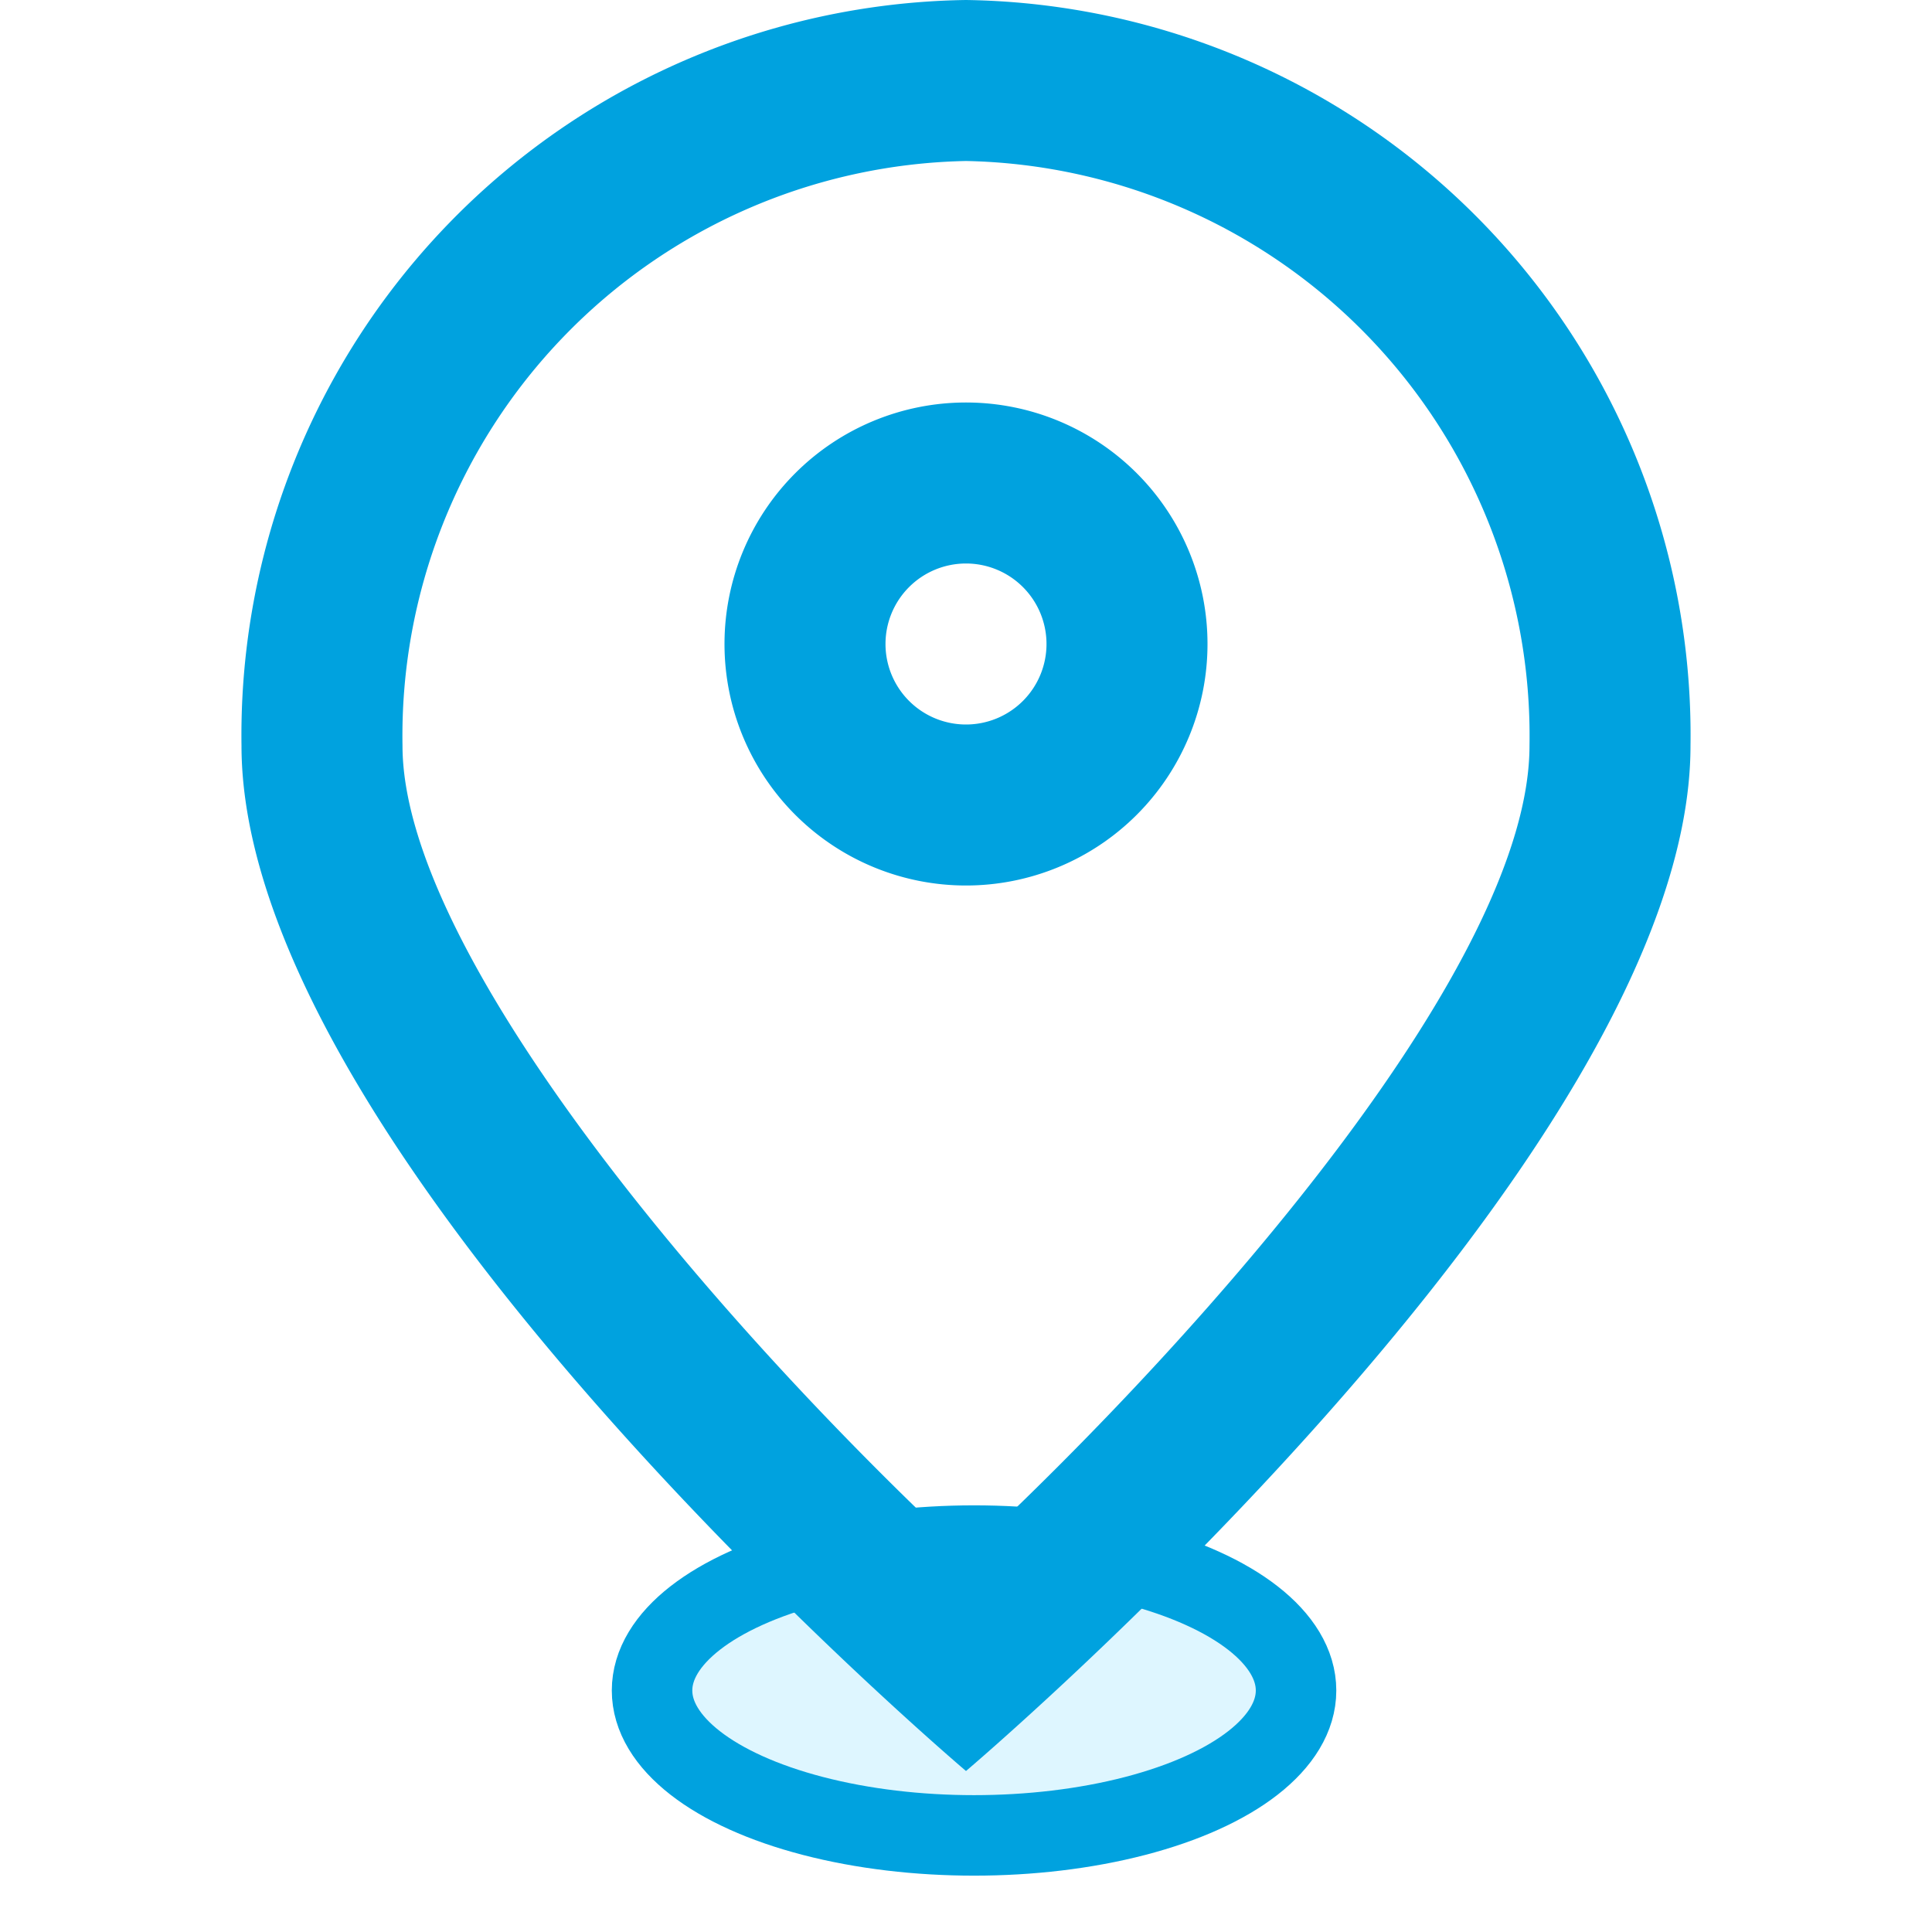 
<svg id="381e3b93-569e-48ab-b5f3-80cdbbd10b2c" data-name="Layer 1" xmlns="http://www.w3.org/2000/svg" viewBox="0 0 24 24" width="120" height="120px">
  <defs>
    <style>
      .\38 9eb9976-c70e-49c5-b731-2e5d88d97414 {
        fill: #00a2df;
      }

      .\31 02b2c85-9439-4dc1-a78c-a7906e7a53e3 {
        fill: #def6ff;
        stroke: #00a2df;
      }

      .circle{
        animation:ripple 1s cubic-bezier(0.43, 0.52, 0.9, 0.78) infinite;
      }
      .circle2{
        animation:ripple 1.5s cubic-bezier(0.43, 0.52, 0.9, 0.78) infinite;
      }
      @keyframes ripple {
        0% {
          rx: 5;
          ry: 1;
        }
        50% {
          rx: 11;
          ry: 2;
        }
        100% {
          rx: 12;
          ry: 2;
          opacity: 0;
        }
      }
    </style>
  </defs>
  <g id="a9810b86-9c44-4baf-8f6b-9a4011dfc726" data-name="track2">

    <path id="7cbb1521-6778-4b4e-8aff-57707fd6b2e0" data-name="&lt;Compound Path&gt;" class="89eb9976-c70e-49c5-b731-2e5d88d97414" d="M12,7a1,1,0,1,1-1,1,1,1,0,0,1,1-1m0-2a3,3,0,1,0,3,3,3,3,0,0,0-3-3Z"/>
    <ellipse cx="12.1" cy="21" rx="4" ry="1.8" xmlns="http://www.w3.org/2000/svg" id="6a23d917-265c-47a1-ba9f-ceae9a4f1e4e" data-name="&lt;Path&gt;" class="circle 102b2c85-9439-4dc1-a78c-a7906e7a53e3" d="M5,21V18.828A8.78,8.78,0,0,0,2.182,20c.939.739,4.291,2,9.818,2s8.879-1.261,9.818-2A8.78,8.78,0,0,0,19,18.828V21Z"/>
    <!-- <path id="d4579c10-0a88-44d9-b111-797a1fdafd6c" data-name="&lt;Path&gt;" class="89eb9976-c70e-49c5-b731-2e5d88d97414" d="M19,16.756v2.072A8.78,8.78,0,0,1,21.818,20c-.939.739-4.291,2-9.818,2s-8.879-1.261-9.818-2A8.78,8.78,0,0,1,5,18.828V16.756C1.976,17.482,0,18.663,0,20c0,2.209,5.373,4,12,4s12-1.791,12-4C24,18.663,22.024,17.482,19,16.756Z"/> -->
    <path id="e05fb72c-28ef-4a8b-8239-54084d4cca91" data-name="&lt;Compound Path&gt;" class="89eb9976-c70e-49c5-b731-2e5d88d97414" d="M12,2a7.143,7.143,0,0,1,7,7.263c0,2.658-3.882,7.152-7,10.059C8.753,16.294,5,11.8,5,9.263A7.143,7.143,0,0,1,12,2m0-2A9.134,9.134,0,0,0,3,9.263C3,14.379,12,22,12,22s9-7.621,9-12.737A9.134,9.134,0,0,0,12,0Z"/>
  </g>
</svg>
